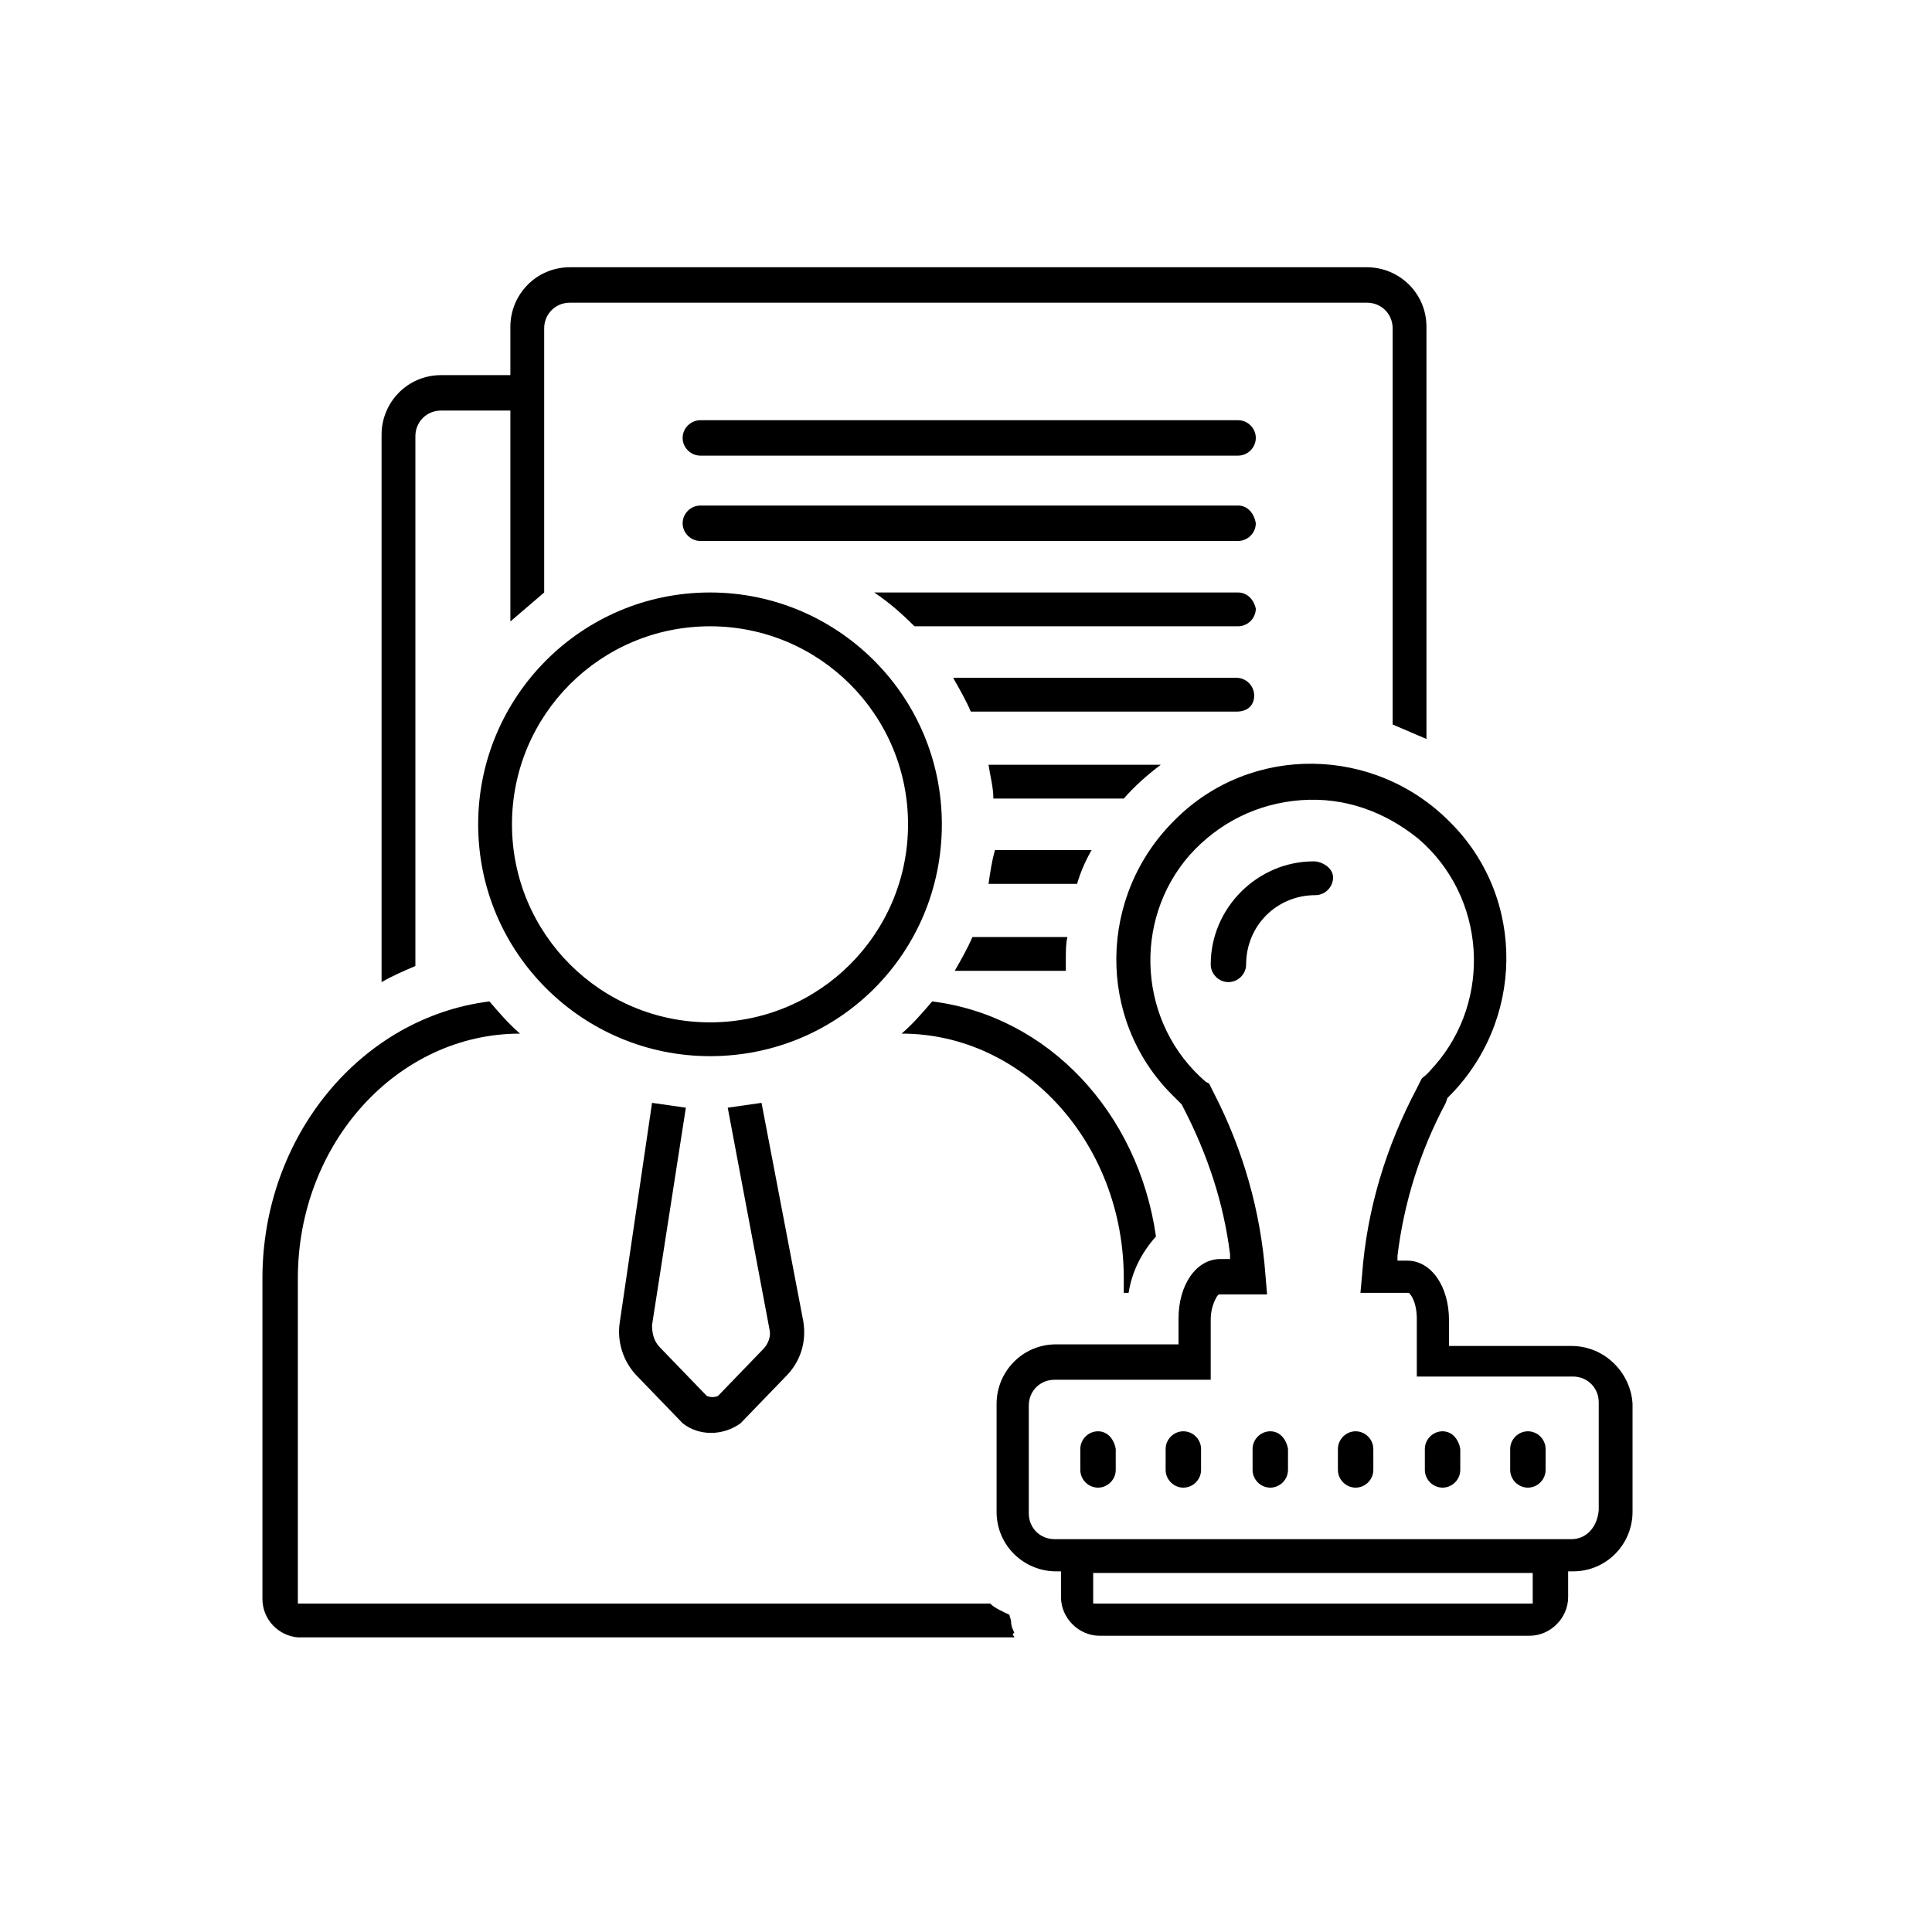 <?xml version="1.0" encoding="UTF-8"?>
<svg width="60px" height="60px" viewBox="0 0 60 60" version="1.1" xmlns="http://www.w3.org/2000/svg" xmlns:xlink="http://www.w3.org/1999/xlink">
    <title>Aemter</title>
    <g id="Aemter" stroke="none" stroke-width="1" fill="none" fill-rule="evenodd">
        <g id="Group" transform="translate(8, 8)" fill="#000000" fill-rule="nonzero">
            <path d="M30.45,5.05 L13.75,5.05 C13.45,5.05 13.2,5.3 13.2,5.6 C13.2,5.9 13.45,6.15 13.75,6.15 L30.45,6.15 C30.75,6.15 31,5.9 31,5.6 C31,5.3 30.75,5.05 30.45,5.05 Z" id="Path"></path>
            <path d="M30.45,7.7 L13.75,7.7 C13.45,7.7 13.2,7.95 13.2,8.25 C13.2,8.55 13.45,8.8 13.75,8.8 L30.45,8.8 C30.75,8.8 31,8.55 31,8.25 C30.95,7.95 30.75,7.7 30.45,7.7 Z" id="Path"></path>
            <path d="M26.1,36.45 C25.8,36.45 25.55,36.7 25.55,37 L25.55,37.65 C25.55,37.95 25.8,38.2 26.1,38.2 C26.4,38.2 26.65,37.95 26.65,37.65 L26.65,37 C26.6,36.7 26.4,36.45 26.1,36.45 Z" id="Path"></path>
            <path d="M28.75,36.45 C28.45,36.45 28.2,36.7 28.2,37 L28.2,37.65 C28.2,37.95 28.45,38.2 28.75,38.2 C29.05,38.2 29.3,37.95 29.3,37.65 L29.3,37 C29.3,36.7 29.05,36.45 28.75,36.45 Z" id="Path"></path>
            <path d="M31.45,36.45 C31.15,36.45 30.9,36.7 30.9,37 L30.9,37.65 C30.9,37.95 31.15,38.2 31.45,38.2 C31.75,38.2 32,37.95 32,37.65 L32,37 C31.95,36.7 31.75,36.45 31.45,36.45 Z" id="Path"></path>
            <path d="M34.1,36.45 C33.8,36.45 33.55,36.7 33.55,37 L33.55,37.65 C33.55,37.95 33.8,38.2 34.1,38.2 C34.4,38.2 34.65,37.95 34.65,37.65 L34.65,37 C34.65,36.7 34.4,36.45 34.1,36.45 Z" id="Path"></path>
            <path d="M36.8,36.45 C36.5,36.45 36.25,36.7 36.25,37 L36.25,37.65 C36.25,37.95 36.5,38.2 36.8,38.2 C37.1,38.2 37.35,37.95 37.35,37.65 L37.35,37 C37.3,36.7 37.1,36.45 36.8,36.45 Z" id="Path"></path>
            <path d="M39.45,36.45 C39.15,36.45 38.9,36.7 38.9,37 L38.9,37.65 C38.9,37.95 39.15,38.2 39.45,38.2 C39.75,38.2 40,37.95 40,37.65 L40,37 C40,36.7 39.75,36.45 39.45,36.45 Z" id="Path"></path>
            <path d="M40.8,33.8 L37,33.8 L37,33 C37,31.95 36.45,31.15 35.7,31.15 L35.4,31.15 L35.4,31 C35.6,29.35 36.1,27.75 36.9,26.25 L36.95,26.1 C39.35,23.75 39.4,19.9 37.05,17.55 C34.7,15.15 30.85,15.1 28.5,17.45 C26.1,19.8 26.05,23.65 28.4,26 C28.5,26.1 28.55,26.15 28.65,26.25 L28.7,26.3 L28.75,26.4 C29.5,27.85 30,29.35 30.2,30.95 L30.2,31.1 L29.9,31.1 C29.15,31.1 28.6,31.9 28.6,32.95 L28.6,33.75 L24.8,33.75 C23.75,33.75 22.95,34.6 22.95,35.6 L22.95,38.95 C22.95,40 23.8,40.8 24.8,40.8 L24.95,40.8 L24.95,41.6 C24.95,42.25 25.5,42.8 26.15,42.8 L39.5,42.8 C40.15,42.8 40.7,42.25 40.7,41.6 L40.7,40.8 L40.85,40.8 C41.9,40.8 42.7,39.95 42.7,38.95 L42.7,35.6 C42.65,34.65 41.85,33.8 40.8,33.8 Z M39.6,41.8 L25.95,41.8 L25.95,40.85 L39.6,40.85 L39.6,41.8 Z M40.8,39.8 L24.75,39.8 C24.3,39.8 23.95,39.45 23.95,39 L23.95,35.65 C23.95,35.2 24.3,34.85 24.75,34.85 L29.6,34.85 L29.6,33 C29.6,32.75 29.65,32.5 29.8,32.25 L29.85,32.2 L31.35,32.2 L31.3,31.6 C31.15,29.6 30.6,27.7 29.7,25.95 L29.55,25.65 L29.45,25.6 C27.35,23.8 27.15,20.6 28.95,18.55 C29.85,17.55 31.05,16.95 32.4,16.85 C33.75,16.75 35,17.2 36.05,18.05 C38.15,19.85 38.35,23.05 36.55,25.1 C36.45,25.2 36.35,25.35 36.2,25.45 L36.15,25.5 L36,25.8 C35.05,27.6 34.45,29.55 34.3,31.6 L34.25,32.15 L35.75,32.15 L35.8,32.2 C35.95,32.4 36,32.7 36,32.95 L36,34.75 L40.85,34.75 C41.3,34.75 41.65,35.1 41.65,35.55 L41.65,38.9 C41.6,39.45 41.25,39.8 40.8,39.8 Z" id="Shape"></path>
            <path d="M21.25,17.6 C21.25,13.6 18,10.4 14.05,10.4 C10.05,10.4 6.85,13.65 6.85,17.6 C6.85,21.6 10.1,24.8 14.05,24.8 C18.05,24.8 21.25,21.6 21.25,17.6 Z M14.05,23.75 C10.65,23.75 7.9,21 7.9,17.6 C7.9,14.2 10.65,11.45 14.05,11.45 C17.45,11.45 20.2,14.2 20.2,17.6 C20.2,21 17.45,23.75 14.05,23.75 Z" id="Shape"></path>
            <path d="M30.45,10.4 L19.15,10.4 C19.6,10.7 20,11.05 20.4,11.45 L30.45,11.45 C30.75,11.45 31,11.2 31,10.9 C30.95,10.65 30.75,10.4 30.45,10.4 Z" id="Path"></path>
            <path d="M30.95,13.6 C30.95,13.3 30.7,13.05 30.4,13.05 L21.6,13.05 C21.8,13.4 22,13.75 22.15,14.1 L30.4,14.1 C30.75,14.1 30.95,13.9 30.95,13.6 Z" id="Path"></path>
            <path d="M28.05,15.75 L22.7,15.75 C22.75,16.1 22.85,16.45 22.85,16.8 L26.9,16.8 C27.25,16.4 27.65,16.05 28.05,15.75 Z" id="Path"></path>
            <path d="M22.7,19.45 L25.45,19.45 C25.55,19.1 25.7,18.75 25.9,18.4 L22.9,18.4 C22.8,18.75 22.75,19.1 22.7,19.45 Z" id="Path"></path>
            <path d="M22.2,21.1 C22.05,21.45 21.85,21.8 21.65,22.15 L25.1,22.15 C25.1,22.1 25.1,22.1 25.1,22.05 C25.1,21.95 25.1,21.9 25.1,21.8 C25.1,21.55 25.1,21.3 25.15,21.1 L22.2,21.1 Z" id="Path"></path>
            <path d="M4.9,5.55 C4.9,5.1 5.25,4.75 5.7,4.75 L7.85,4.75 L7.85,11.3 C8.2,11 8.55,10.7 8.9,10.4 L8.9,2.2 C8.9,1.75 9.25,1.4 9.7,1.4 L34.45,1.4 C34.9,1.4 35.25,1.75 35.25,2.2 L35.25,14.5 C35.6,14.65 35.95,14.8 36.3,14.95 L36.3,2.15 C36.3,1.1 35.45,0.3 34.45,0.3 L9.7,0.3 C8.65,0.3 7.85,1.15 7.85,2.15 L7.85,3.65 L5.7,3.65 C4.65,3.65 3.85,4.5 3.85,5.5 L3.85,22.5 C4.2,22.3 4.55,22.15 4.9,22 L4.9,5.55 L4.9,5.55 Z" id="Path"></path>
            <path d="M13.3,26.4 C12.95,26.35 12.6,26.3 12.25,26.25 L11.25,33.05 C11.15,33.65 11.35,34.3 11.8,34.75 L13.2,36.2 C13.7,36.6 14.45,36.6 15,36.2 L16.4,34.75 C16.85,34.3 17.05,33.7 16.95,33.05 L15.65,26.25 C15.3,26.3 14.95,26.35 14.6,26.4 L15.9,33.3 C15.95,33.5 15.85,33.75 15.7,33.9 L14.3,35.35 C14.2,35.4 14.05,35.4 13.95,35.35 L13.9,35.3 L12.5,33.85 C12.3,33.65 12.25,33.4 12.25,33.15 L13.3,26.4 Z" id="Path"></path>
            <path d="M27.05,32.15 C27.15,31.5 27.45,30.9 27.9,30.4 C27.35,26.55 24.55,23.55 20.95,23.1 C20.65,23.45 20.35,23.8 20,24.1 L20,24.1 C23.8,24.1 26.9,27.5 26.9,31.7 L26.9,32.15 L27.05,32.15 Z" id="Path"></path>
            <path d="M23.5,42.7 C23.45,42.6 23.4,42.5 23.4,42.35 C23.4,42.3 23.35,42.2 23.35,42.15 C23.15,42.05 22.9,41.95 22.75,41.8 L1.25,41.8 L1.25,31.7 C1.25,27.5 4.35,24.1 8.15,24.1 C7.8,23.8 7.5,23.45 7.2,23.1 C3.2,23.6 0.15,27.3 0.15,31.7 L0.15,41.65 C0.15,42.3 0.65,42.8 1.25,42.85 L23.5,42.85 C23.5,42.8 23.45,42.8 23.45,42.75 L23.5,42.7 Z" id="Path"></path>
            <path d="M32.8,18.75 C31.05,18.75 29.6,20.2 29.6,21.95 C29.6,22.25 29.85,22.5 30.15,22.5 C30.45,22.5 30.7,22.25 30.7,21.95 C30.7,20.75 31.65,19.8 32.85,19.8 C33.15,19.8 33.4,19.55 33.4,19.25 C33.4,18.95 33.05,18.75 32.8,18.75 Z" id="Path"></path>
        </g>
    </g>
</svg>